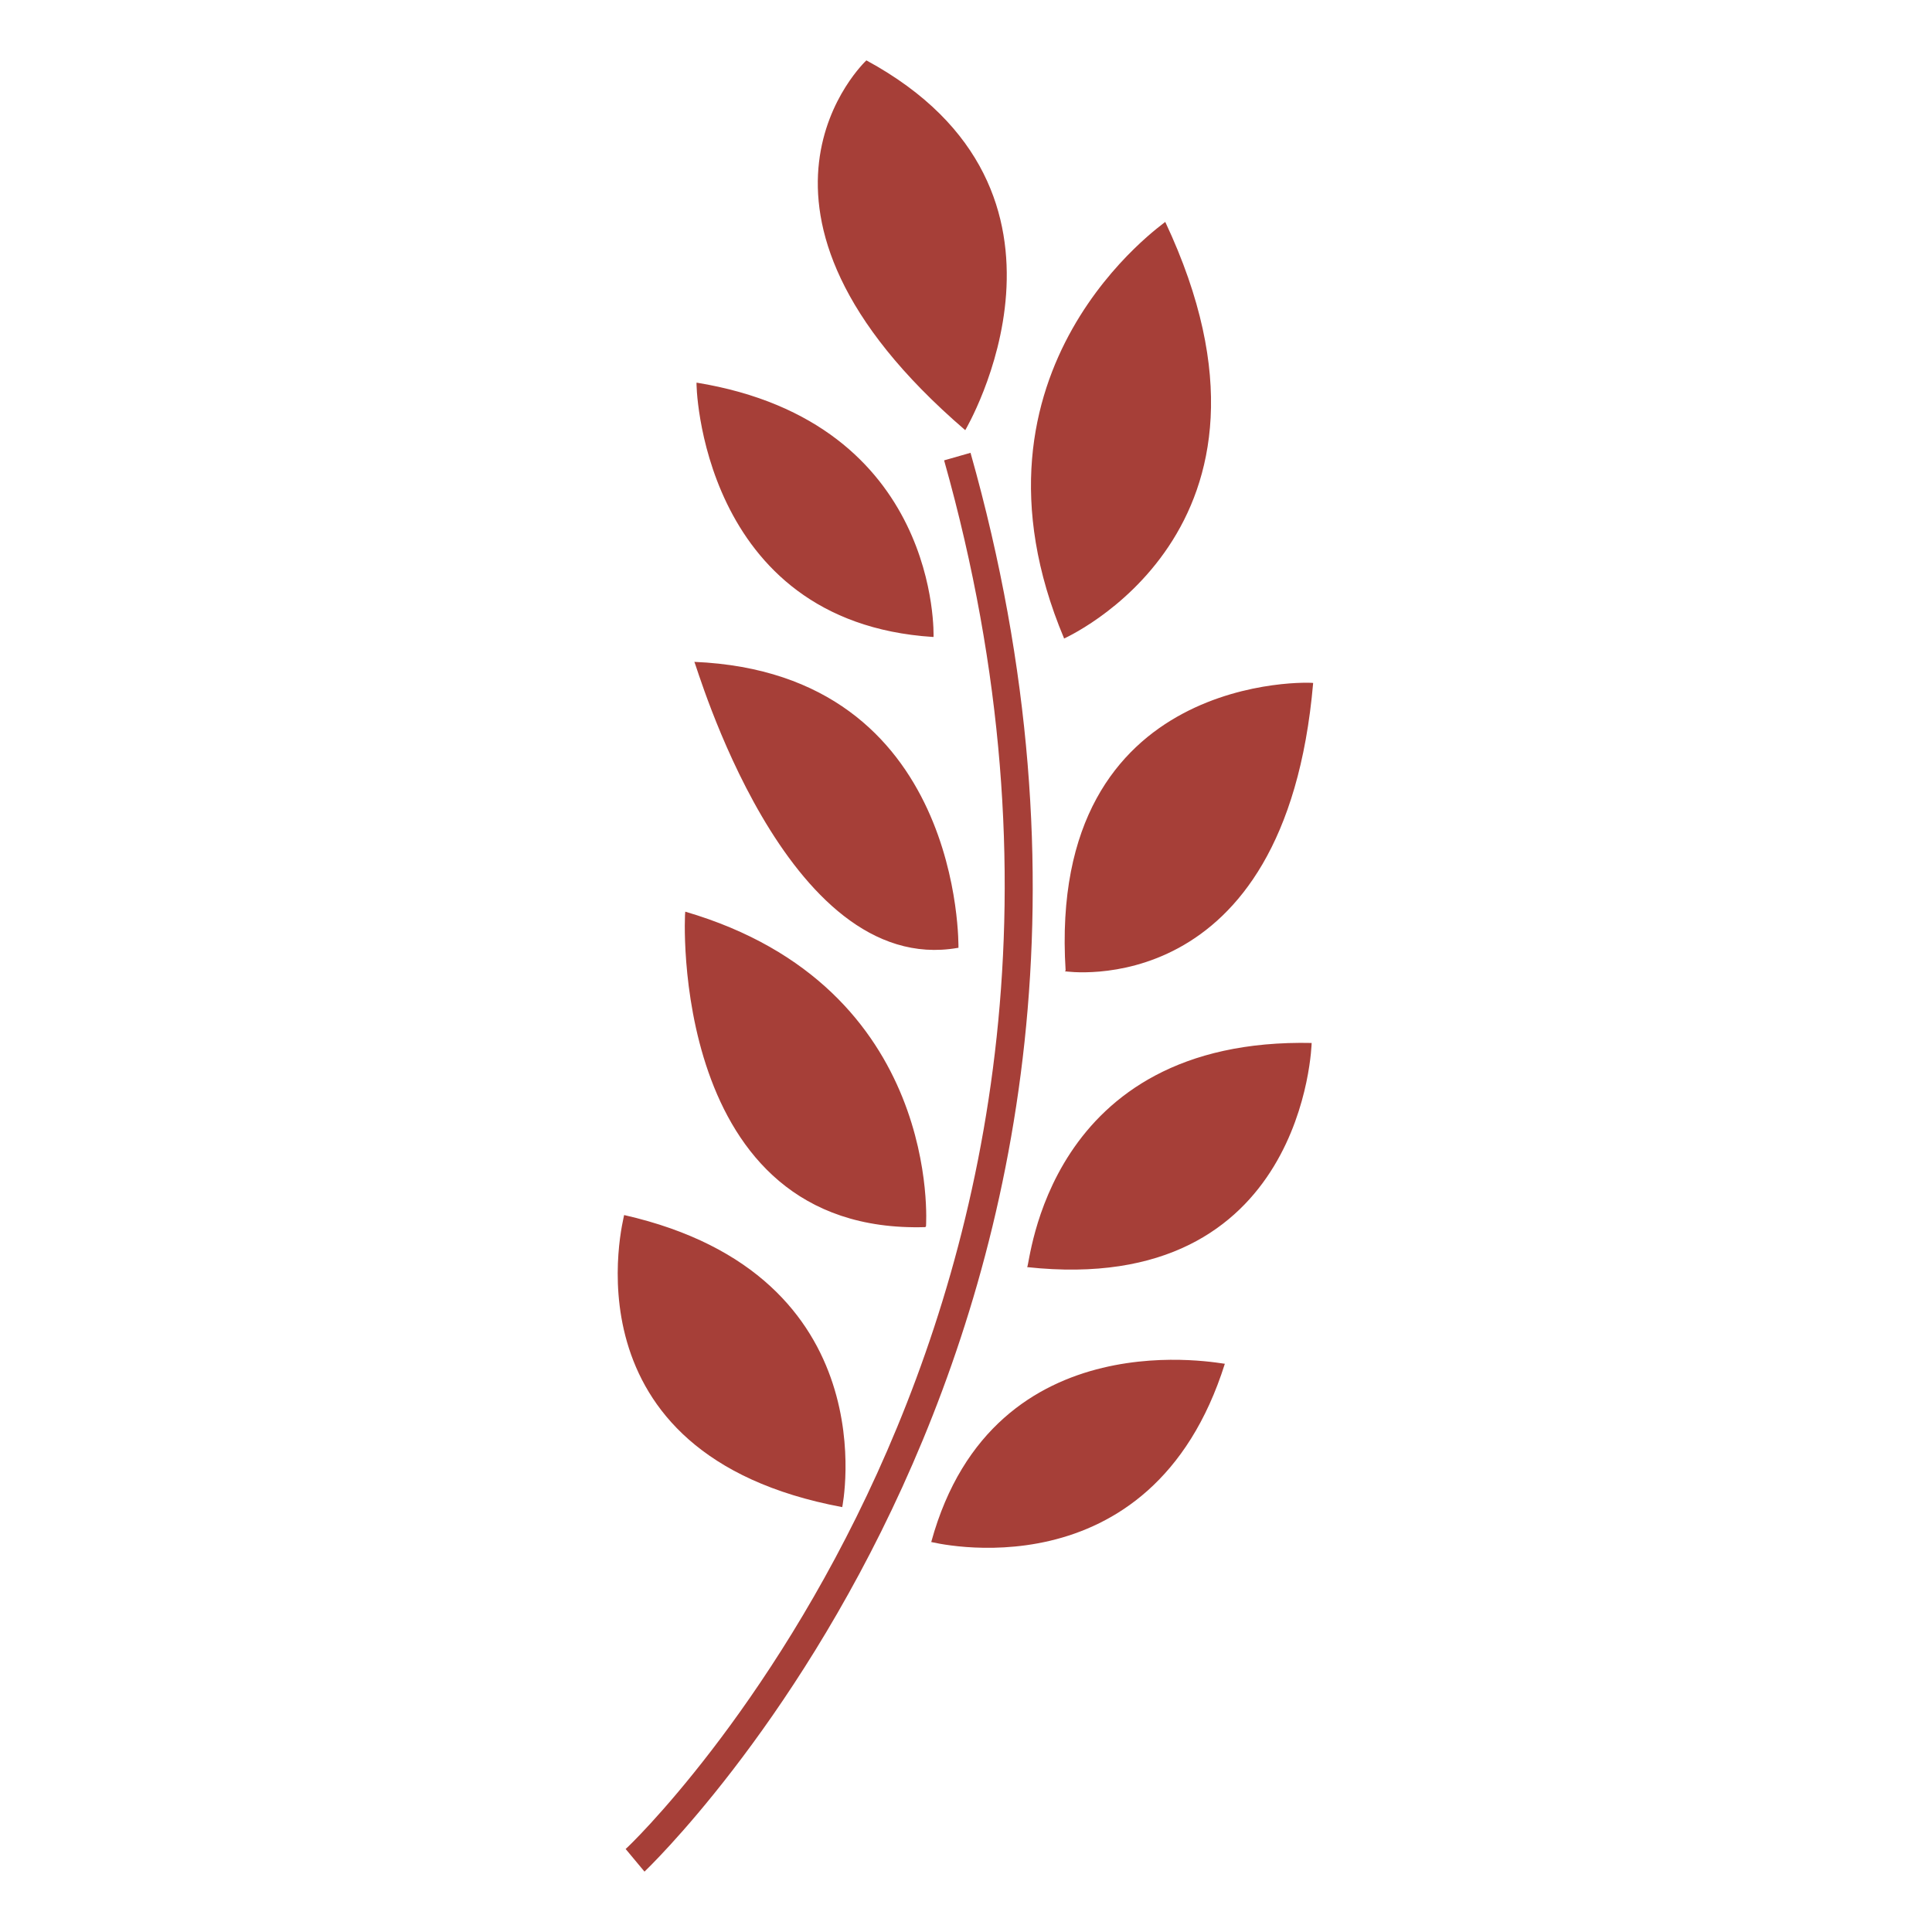 <svg xmlns="http://www.w3.org/2000/svg" width="256" height="256" viewBox="0 0 256 256"><defs><style>.a{fill:#a63f38;}</style></defs><title>grain-right</title><path class="a" d="M85.4,248c0.8-.8,75.9-72.4,43.2-188l-3.5,1c31.9,113.1-41.5,183.5-42.2,184l2.5,3h0Zm37.9-43.7s29.2,7.5,39-23.6C162.6,180.9,131.7,174.1,123.4,204.3Zm50.5-66.1s-0.8,33.7-37.7,29.7C136.5,167.8,138.5,137.4,173.9,138.2Zm-32.7-9.5s29.2,4.5,32.9-38.2C174.2,90.4,138.7,88.7,141.2,128.6Zm-0.3-44s32.9-14.3,13.6-55.3C154.6,29.4,125.9,48.7,141,84.6ZM127.9,57s18.8-31.7-13.1-49C114.8,8,93.7,27.6,127.9,57ZM111.6,199.7s6.3-30.7-28.9-38.7C82.7,161.3,74.1,192.7,111.6,199.7Zm11.1-37.2s2.3-31.7-31.9-41.7C90.7,120.8,88.5,163.6,122.6,162.6Zm4.3-36.9S127.7,89.2,92,87.7C92.2,87.7,104,129.6,126.9,125.6Zm-3.3-41.2s1-28.4-31.4-33.7C92.2,50.5,92.7,82.4,123.6,84.4Z"/></svg>